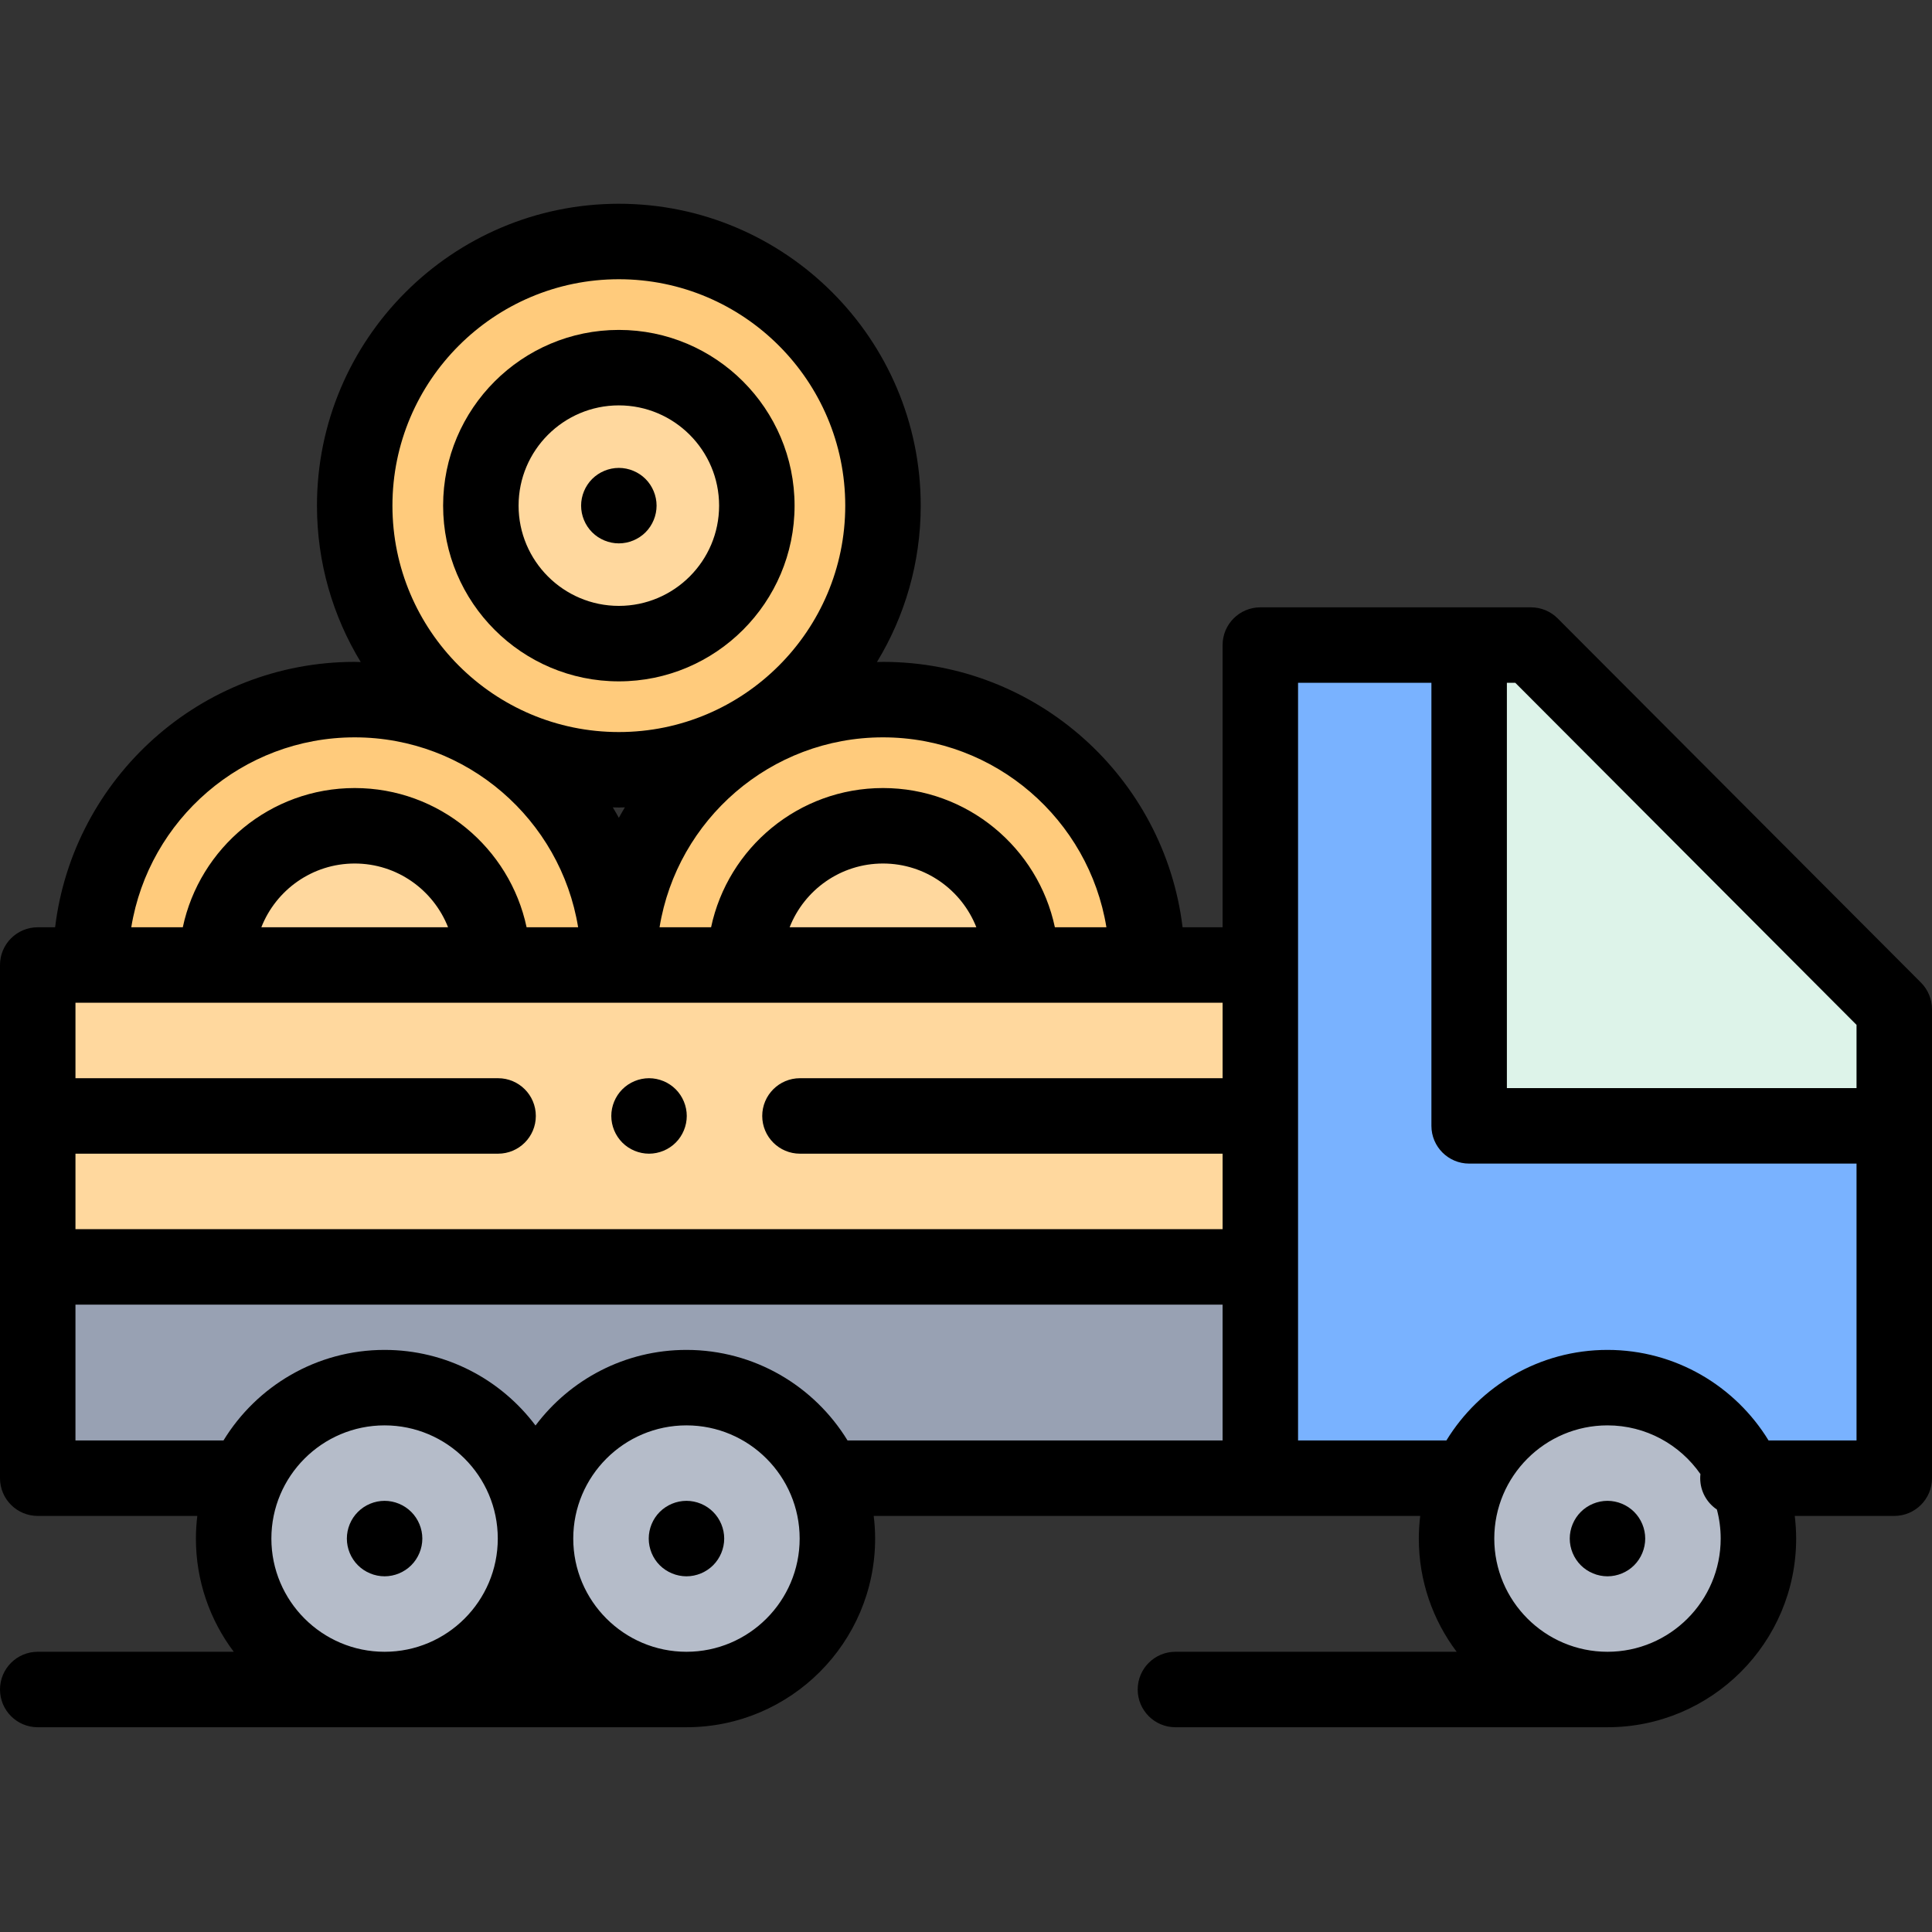 <svg height="512pt" viewBox="0 -54 512 512" width="512pt" xmlns="http://www.w3.org/2000/svg"><rect x="0" y="-54" width="512" height="512" fill="#333333" stroke="none"/><path d="m10 201.738h324v80h-324zm0 0" fill="#ffd89e"/><path d="m304 201.406c0-38.66-31.34-70-70-70s-70 31.34-70 70zm0 0" fill="#ffcb7c"/><path d="m270.57 201.406c0-20.195-16.375-36.566-36.57-36.566s-36.57 16.371-36.57 36.566zm0 0" fill="#ffd89e"/><path d="m164 201.406c0-38.66-31.34-70-70-70s-70 31.34-70 70zm0 0" fill="#ffcb7c"/><path d="m130.57 201.406c0-20.195-16.375-36.566-36.57-36.566s-36.57 16.371-36.57 36.566zm0 0" fill="#ffd89e"/><path d="m234 80c0 38.66-31.34 70-70 70s-70-31.34-70-70 31.34-70 70-70 70 31.34 70 70zm0 0" fill="#ffcb7c"/><path d="m200.57 80c0 20.195-16.375 36.57-36.57 36.57s-36.57-16.375-36.57-36.57 16.375-36.57 36.57-36.57 36.57 16.375 36.57 36.57zm0 0" fill="#ffd89e"/><path d="m10 281.738h324v56h-324zm0 0" fill="#98a1b3"/><path d="m334 337.738h168v-124.273l-96.273-96.512h-71.727zm0 0" fill="#79b2ff"/><path d="m389.34 116.953v127.41h112.66v-30.898l-96.273-96.512zm0 0" fill="#ddf3e9"/><g fill="#b5bcc9"><path d="m466 353.738c0 22.094-17.91 40-40 40s-40-17.906-40-40c0-22.09 17.91-40 40-40s40 17.91 40 40zm0 0"/><path d="m221.918 353.738c0 22.094-17.91 40-40 40-22.094 0-40-17.906-40-40 0-22.09 17.906-40 40-40 22.09 0 40 17.91 40 40zm0 0"/><path d="m141.918 353.738c0 22.094-17.91 40-40 40-22.094 0-40-17.906-40-40 0-22.09 17.906-40 40-40 22.09 0 40 17.91 40 40zm0 0"/></g><path d="m164 126.566c25.68 0 46.57-20.891 46.57-46.566 0-25.68-20.891-46.57-46.57-46.57s-46.57 20.891-46.57 46.57 20.891 46.566 46.57 46.566zm0-73.137c14.648 0 26.57 11.922 26.57 26.57s-11.922 26.566-26.57 26.566-26.57-11.918-26.57-26.566c0-14.652 11.922-26.57 26.57-26.57zm0 0"/><path d="m164 90c2.629 0 5.211-1.07 7.07-2.93 1.859-1.859 2.93-4.441 2.93-7.07s-1.07-5.211-2.93-7.07c-1.859-1.859-4.441-2.93-7.07-2.93s-5.211 1.07-7.07 2.93c-1.859 1.859-2.93 4.441-2.93 7.07 0 2.641 1.07 5.211 2.93 7.07 1.859 1.859 4.441 2.93 7.07 2.93zm0 0"/><path d="m509.078 206.402-96.273-96.512c-1.875-1.879-4.422-2.938-7.078-2.938h-71.727c-5.523 0-10 4.48-10 10v74.785h-10.605c-4.789-39.566-38.555-70.332-79.395-70.332-.535 0-1.062.031-1.598.039 7.359-12.094 11.598-26.285 11.598-41.445 0-44.113-35.887-80-80-80s-80 35.887-80 80c0 15.16 4.238 29.352 11.598 41.449-.535-.012-1.062-.043-1.598-.043-40.84 0-74.605 30.766-79.395 70.332h-4.605c-5.523 0-10 4.48-10 10v136c0 5.523 4.477 10 10 10h42.289c-.234 1.973-.371 3.969-.371 6 0 11.25 3.734 21.641 10.027 30h-51.945c-5.523 0-10 4.48-10 10 0 5.523 4.477 10 10 10h171.918c27.57 0 50-22.43 50-50 0-2.031-.137-4.027-.375-6h144.828c-.234 1.973-.371 3.969-.371 6 0 11.25 3.734 21.641 10.027 30h-74.527c-5.523 0-10 4.48-10 10 0 5.523 4.477 10 10 10h114.5c27.57 0 50-22.43 50-50 0-2.031-.137-4.027-.371-6h26.371c5.523 0 10-4.477 10-10v-124.27c0-2.648-1.051-5.191-2.922-7.066zm-17.078 11.199v16.762h-92.66v-107.41h2.234zm-168 14.137h-112c-5.523 0-10 4.48-10 10 0 5.523 4.477 10 10 10h112v20h-304v-20h112c5.523 0 10-4.477 10-10 0-5.52-4.477-10-10-10h-112v-20h304zm-254.742-40c3.875-9.883 13.5-16.898 24.742-16.898s20.867 7.02 24.742 16.898zm140 0c3.875-9.883 13.5-16.898 24.742-16.898s20.867 7.02 24.742 16.898zm83.953 0h-13.656c-4.465-21.051-23.191-36.898-45.555-36.898-22.367 0-41.09 15.848-45.555 36.898h-13.656c4.641-28.5 29.418-50.332 59.211-50.332s54.57 21.832 59.211 50.332zm-129.211-29.008c-.52-.93-1.043-1.859-1.598-2.77.535.008 1.062.039 1.598.039s1.062-.027 1.598-.039c-.555.91-1.078 1.836-1.598 2.77zm0-142.73c33.086 0 60 26.914 60 60s-26.914 60-60 60-60-26.914-60-60 26.914-60 60-60zm-70 121.406c29.793 0 54.57 21.832 59.211 50.332h-13.656c-4.465-21.051-23.191-36.898-45.555-36.898-22.367 0-41.09 15.848-45.555 36.898h-13.656c4.641-28.5 29.418-50.332 59.211-50.332zm-22.082 212.332c0-16.539 13.457-30 30-30s30 13.461 30 30c0 16.543-13.457 30-30 30s-30-13.457-30-30zm70 29.965c.008.016.02.023.027.035h-.055c.008-.012.016-.02.027-.035zm40 .035c-16.543 0-30-13.457-30-30 0-16.539 13.457-30 30-30s30 13.461 30 30c0 16.543-13.457 30-30 30zm133.082-56h-90.391c-8.793-14.379-24.641-24-42.691-24-16.34 0-30.871 7.879-40 20.035-9.133-12.156-23.66-20.035-40-20.035-18.055 0-33.902 9.621-42.691 24h-39.227v-36h304v36zm111 56c-16.543 0-30-13.457-30-30 0-16.539 13.457-30 30-30 10.195 0 19.215 5.117 24.637 12.914-.039.359-.062.719-.062 1.086 0 3.457 1.754 6.504 4.418 8.297.656 2.461 1.008 5.043 1.008 7.703 0 16.543-13.457 30-30 30zm42.691-56c-8.793-14.379-24.637-24-42.691-24s-33.902 9.621-42.691 24h-39.309v-200.785h35.34v117.41c0 5.52 4.477 10 10 10h102.66v73.375zm0 0"/><path d="m426 343.738c-2.629 0-5.211 1.07-7.07 2.934-1.859 1.859-2.93 4.438-2.93 7.066 0 2.633 1.07 5.211 2.93 7.07 1.859 1.859 4.441 2.93 7.07 2.93s5.211-1.066 7.07-2.93c1.859-1.859 2.93-4.438 2.93-7.07 0-2.629-1.07-5.207-2.93-7.066-1.859-1.863-4.441-2.934-7.07-2.934zm0 0"/><path d="m181.922 343.738c-2.645 0-5.211 1.07-7.082 2.934-1.859 1.859-2.918 4.438-2.918 7.066 0 2.633 1.059 5.211 2.918 7.07 1.871 1.859 4.449 2.93 7.082 2.93 2.629 0 5.199-1.066 7.066-2.93 1.859-1.859 2.934-4.438 2.934-7.07 0-2.629-1.07-5.207-2.934-7.066-1.859-1.863-4.438-2.934-7.066-2.934zm0 0"/><path d="m101.922 343.738c-2.645 0-5.211 1.07-7.07 2.934-1.871 1.859-2.93 4.438-2.93 7.066 0 2.633 1.059 5.211 2.93 7.07 1.859 1.859 4.43 2.93 7.07 2.93 2.629 0 5.199-1.066 7.066-2.93 1.859-1.859 2.934-4.438 2.934-7.07 0-2.629-1.07-5.207-2.934-7.066-1.867-1.863-4.438-2.934-7.066-2.934zm0 0"/><path d="m172 251.738c2.629 0 5.211-1.066 7.07-2.93 1.859-1.859 2.93-4.438 2.93-7.07 0-2.629-1.07-5.207-2.93-7.066-1.859-1.863-4.441-2.934-7.07-2.934s-5.211 1.07-7.07 2.934c-1.859 1.859-2.93 4.438-2.93 7.066 0 2.633 1.07 5.211 2.93 7.07 1.859 1.863 4.441 2.93 7.07 2.93zm0 0"/></svg>